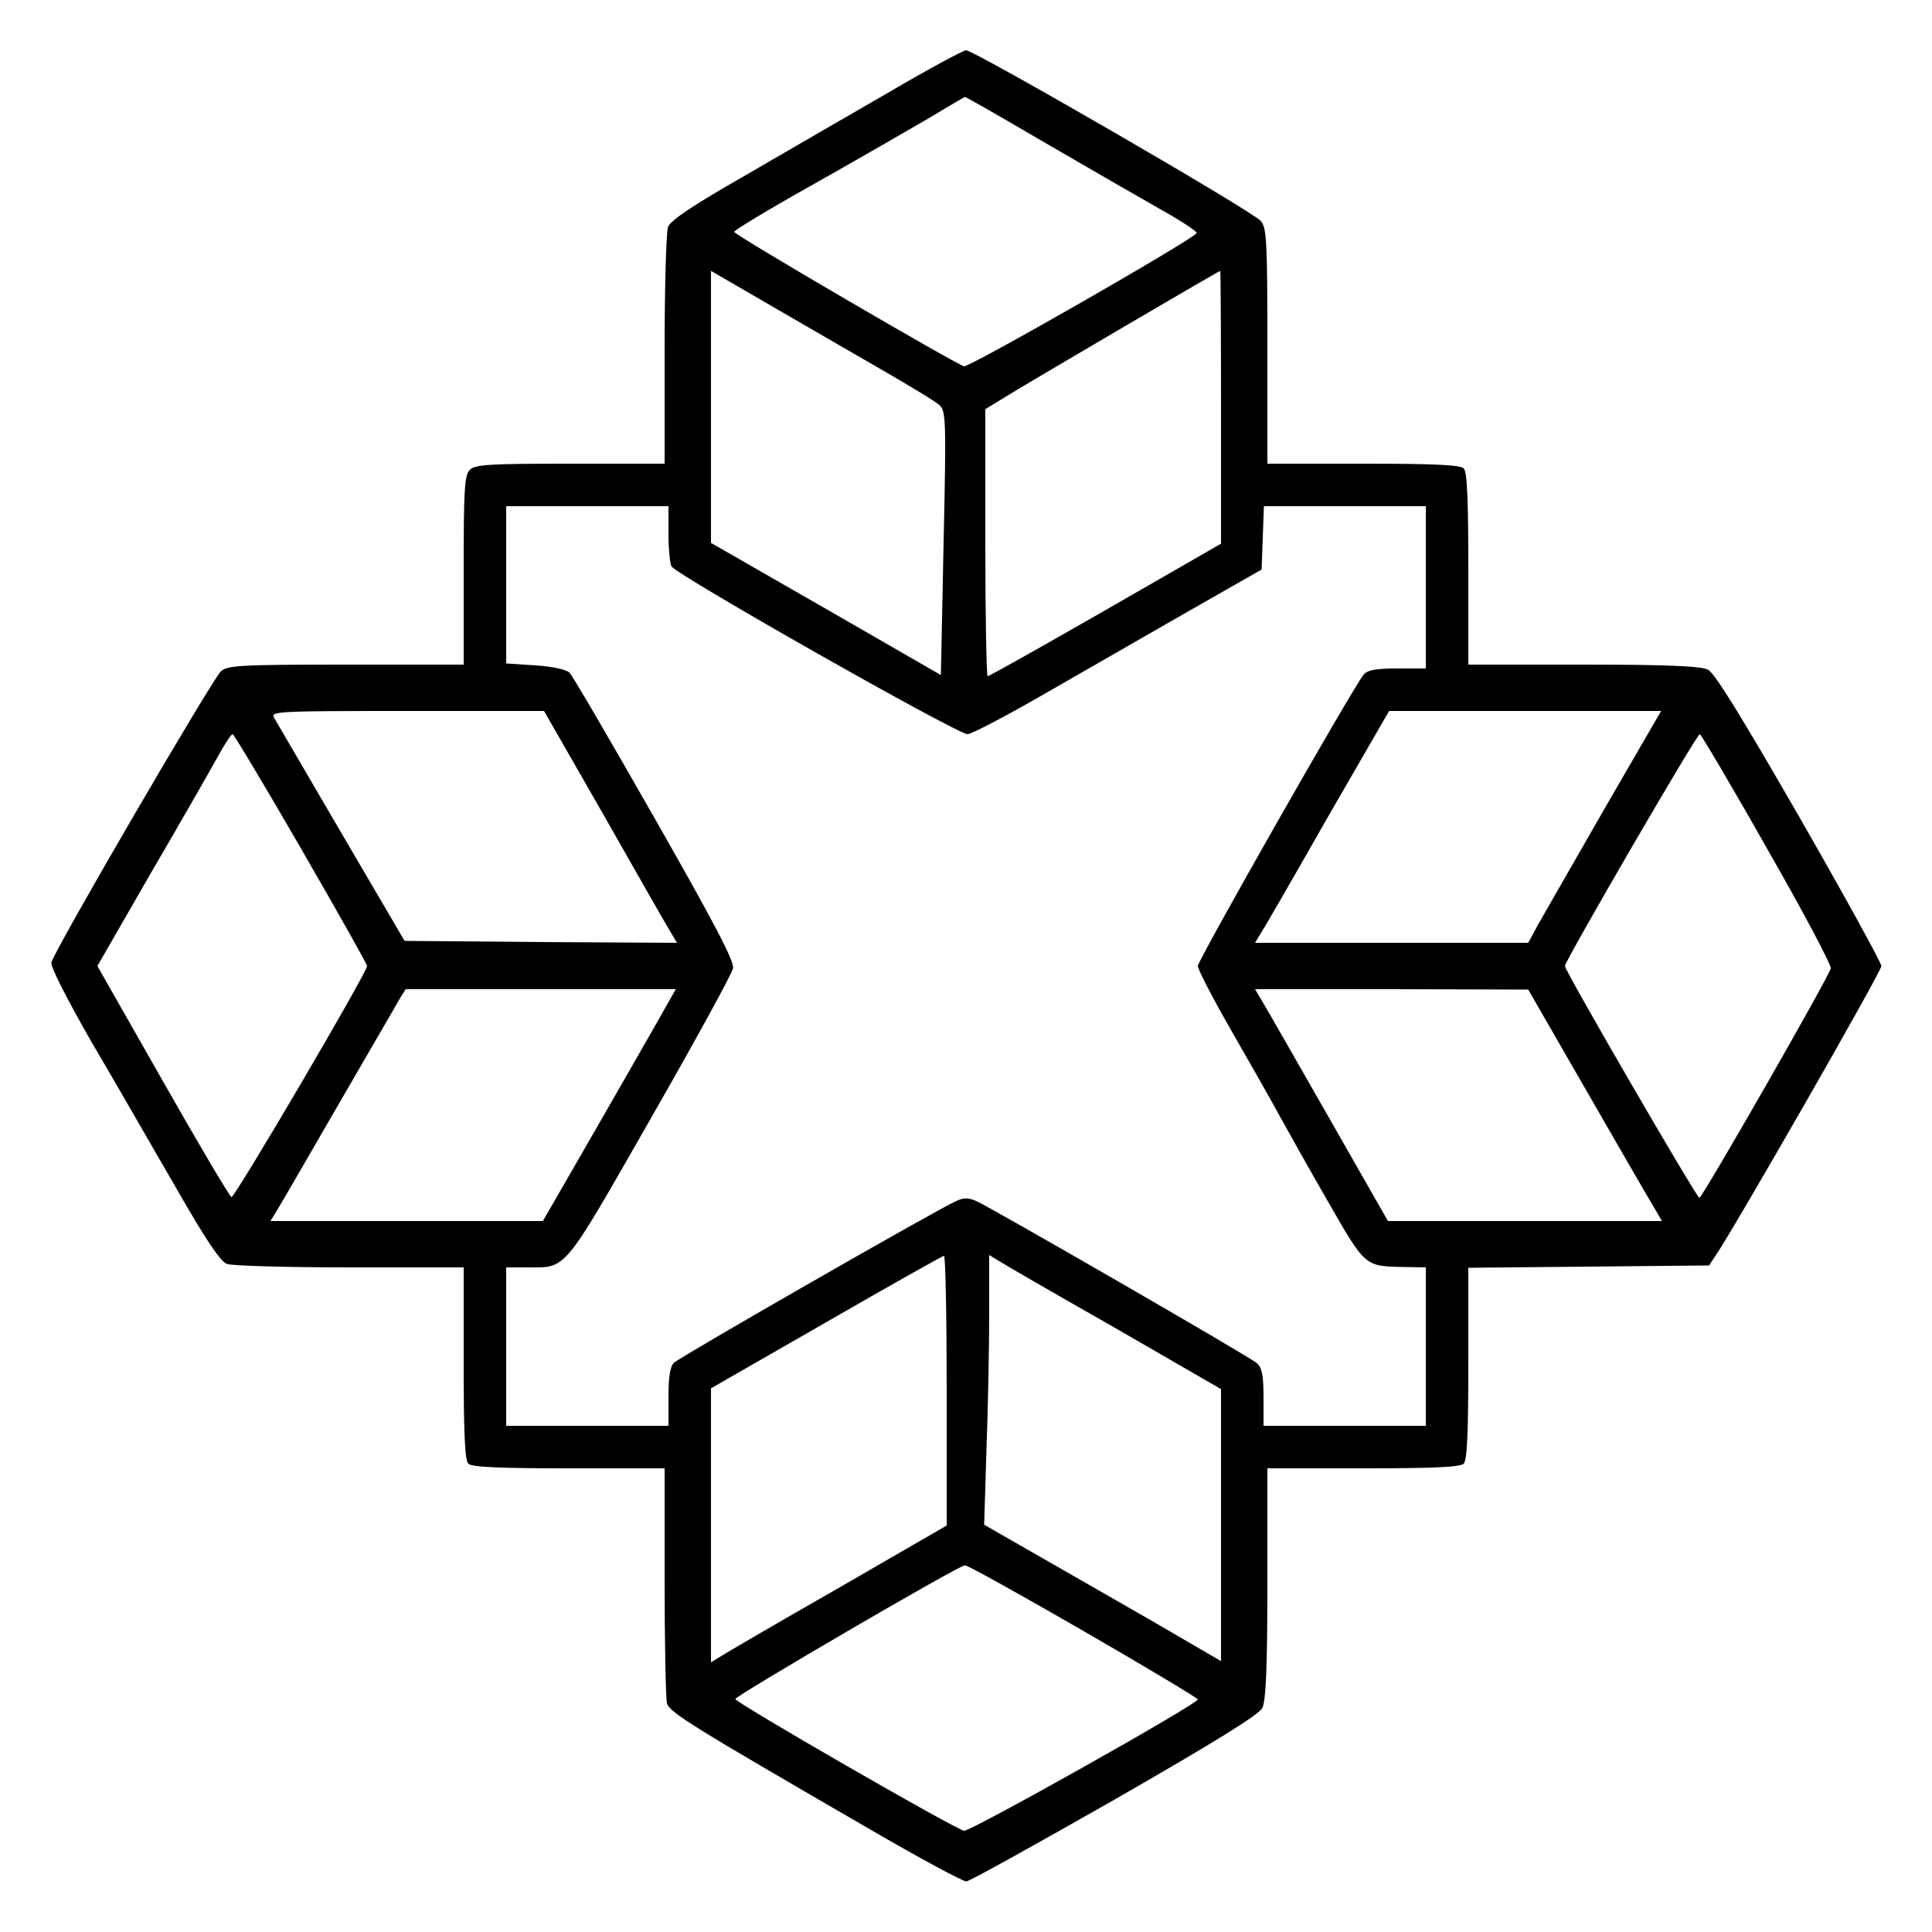 <?xml version="1.0" standalone="no"?>
<!DOCTYPE svg PUBLIC "-//W3C//DTD SVG 20010904//EN"
 "http://www.w3.org/TR/2001/REC-SVG-20010904/DTD/svg10.dtd">
<svg version="1.0" xmlns="http://www.w3.org/2000/svg"
 width="500pt" height="500pt" viewBox="0 0 500 500"
 preserveAspectRatio="xMidYMid meet">

<g transform="translate(0,500) scale(0.1,-0.1)"
fill="#000000" stroke="none">
<path d="M2300 4761 c-102 -59 -270 -156 -373 -216 -135 -77 -191 -115 -198
-132 -5 -13 -9 -157 -9 -319 l0 -294 -244 0 c-209 0 -247 -2 -260 -16 -14 -13
-16 -51 -16 -260 l0 -244 -304 0 c-275 0 -306 -2 -324 -17 -21 -18 -431 -721
-439 -754 -3 -10 41 -96 104 -206 61 -103 158 -273 218 -376 77 -135 115 -191
132 -198 13 -5 157 -9 319 -9 l294 0 0 -248 c0 -180 3 -251 12 -260 9 -9 80
-12 260 -12 l248 0 0 -292 c0 -161 3 -303 6 -316 7 -24 64 -59 525 -326 129
-75 242 -136 250 -135 8 0 180 96 384 212 261 150 373 219 382 237 9 18 13
104 13 323 l0 297 248 0 c180 0 251 3 260 12 9 9 12 80 12 260 l0 247 311 3
312 3 16 24 c48 70 431 738 430 751 0 8 -95 181 -212 385 -150 260 -219 373
-237 382 -18 9 -103 13 -322 13 l-298 0 0 248 c0 180 -3 251 -12 260 -9 9 -80
12 -260 12 l-248 0 0 304 c0 275 -2 306 -17 324 -22 26 -742 442 -763 442 -8
-1 -98 -49 -200 -109z m402 -129 c112 -65 247 -143 300 -173 54 -30 96 -58 95
-62 -4 -14 -588 -348 -602 -345 -22 6 -595 340 -595 348 0 4 89 58 198 119
108 61 242 138 297 170 55 33 101 60 102 60 2 1 94 -52 205 -117z m-432 -582
c80 -46 153 -90 162 -99 16 -15 17 -43 10 -357 l-7 -341 -297 171 -298 171 0
352 0 352 143 -83 c78 -45 207 -120 287 -166z m890 -104 l0 -353 -299 -172
c-164 -94 -301 -171 -305 -171 -3 0 -6 155 -6 345 l0 346 49 30 c44 28 552
326 559 328 1 1 2 -158 2 -353z m-1430 -328 c0 -40 4 -78 8 -84 16 -24 739
-434 766 -434 10 0 96 45 190 99 94 54 261 150 371 213 l200 114 3 82 3 82
209 0 210 0 0 -210 0 -210 -74 0 c-55 0 -77 -4 -87 -16 -28 -34 -429 -739
-429 -754 0 -9 39 -84 86 -166 47 -82 103 -180 124 -219 21 -38 78 -140 127
-225 97 -169 95 -167 196 -169 l57 -1 0 -205 0 -205 -210 0 -210 0 0 73 c0 58
-4 77 -17 89 -19 17 -680 398 -725 419 -22 10 -34 10 -55 0 -51 -23 -714 -403
-729 -418 -10 -10 -14 -37 -14 -89 l0 -74 -210 0 -210 0 0 205 0 205 54 0
c104 0 90 -17 320 385 115 201 211 376 213 389 4 18 -49 118 -202 387 -114
200 -213 370 -221 378 -8 8 -42 16 -88 19 l-76 5 0 203 0 204 210 0 210 0 0
-72z m-169 -725 c84 -148 161 -283 172 -301 l19 -32 -353 2 -352 3 -164 280
c-90 154 -168 288 -174 298 -9 16 10 17 344 17 l355 0 153 -267z m2592 15
c-80 -139 -157 -274 -172 -300 l-26 -48 -354 0 -353 0 14 23 c8 12 86 147 173
300 l160 277 352 0 352 0 -146 -252z m-3374 -104 c94 -163 171 -299 171 -304
0 -17 -343 -601 -351 -598 -5 2 -85 137 -178 301 l-169 297 137 238 c76 130
153 265 172 299 19 35 37 63 41 63 3 0 83 -133 177 -296z m3794 0 c93 -162
167 -302 165 -310 -4 -21 -332 -593 -340 -594 -7 0 -348 587 -348 600 0 13
341 600 349 600 3 0 82 -133 174 -296z m-2879 -461 c-31 -54 -108 -189 -172
-300 l-117 -203 -353 0 -352 0 14 23 c8 12 80 137 161 277 81 140 154 265 161
278 l14 22 350 0 349 0 -55 -97z m2409 -161 c81 -141 159 -276 173 -299 l25
-43 -354 0 -355 0 -153 268 c-84 147 -161 282 -172 300 l-19 32 354 0 353 -1
148 -257z m-1653 -781 l0 -349 -282 -163 c-156 -89 -293 -169 -305 -177 l-23
-14 0 354 0 355 298 171 c163 94 300 171 305 172 4 0 7 -157 7 -349z m433 164
l277 -160 0 -352 0 -352 -182 106 c-101 58 -239 137 -307 176 l-124 71 6 196
c4 107 7 264 7 349 l0 153 23 -14 c12 -8 147 -86 300 -173z m-79 -786 c163
-94 296 -174 296 -177 0 -12 -590 -343 -605 -340 -27 6 -594 333 -592 341 3
10 577 345 594 346 6 1 144 -76 307 -170z"/>
</g>
</svg>
